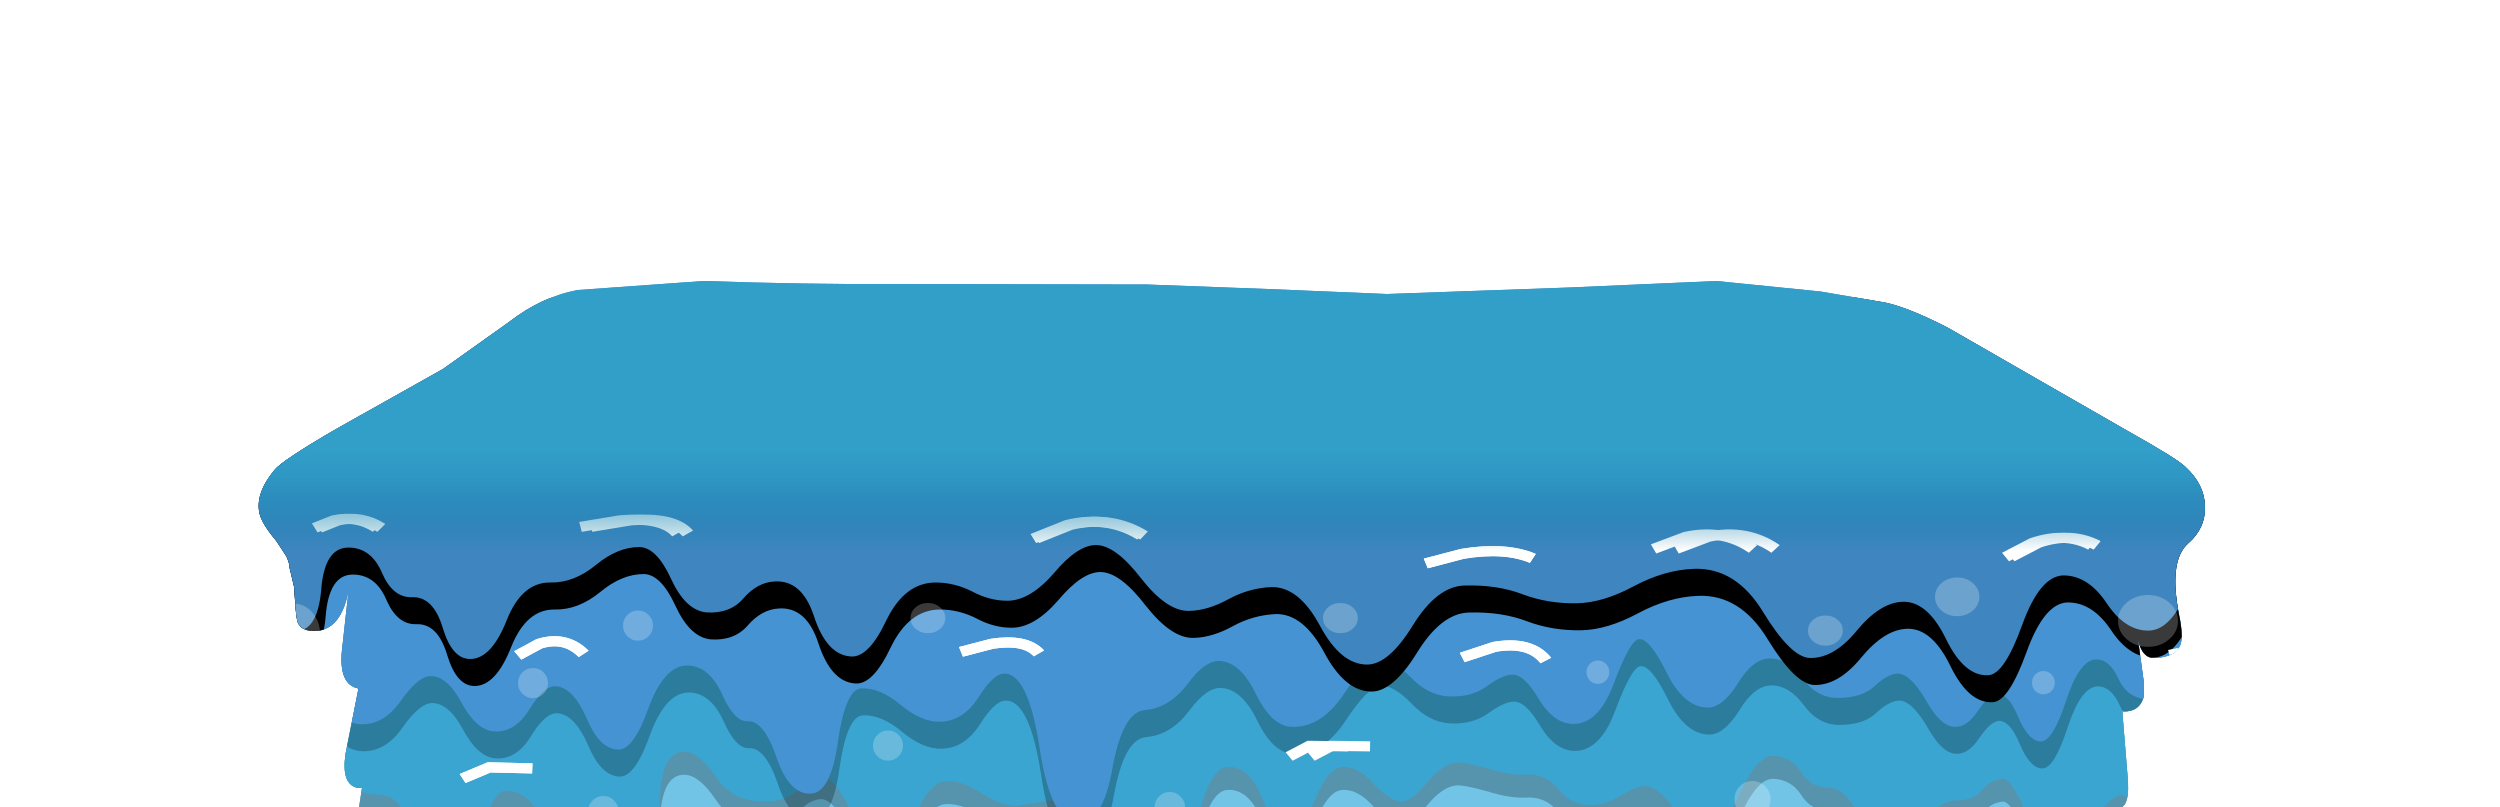 <?xml version="1.0" encoding="UTF-8" standalone="no"?>
<svg xmlns:xlink="http://www.w3.org/1999/xlink" height="80.7px" width="250.0px" xmlns="http://www.w3.org/2000/svg">
  <g transform="matrix(1.0, 0.0, 0.0, 1.0, 0.0, 0.0)">
    <use height="9.25" transform="matrix(1.016, 0.0, 0.0, 1.013, 32.5, 93.0)" width="179.8" xlink:href="#sprite0"/>
    <use height="8.3" transform="matrix(1.0, 0.0, 0.0, 1.0, 29.55, 74.0)" width="191.8" xlink:href="#shape1"/>
    <clipPath id="clipPath0" transform="matrix(1.0, 0.0, 0.0, 1.0, 0.0, 0.0)">
      <use height="74.7" transform="matrix(1.0, 0.0, 0.0, 1.0, 25.85, 28.1)" width="194.65" xlink:href="#shape2"/>
    </clipPath>
    <g clip-path="url(#clipPath0)">
      <use height="30.2" transform="matrix(1.267, 0.0, 0.0, 1.013, 13.163, 71.099)" width="175.35" xlink:href="#sprite1"/>
      <use height="33.25" transform="matrix(1.267, 0.0, 0.0, 1.013, 12.113, 66.7)" width="177.15" xlink:href="#sprite2"/>
      <use height="33.25" transform="matrix(1.267, 0.0, 0.0, 1.013, 11.613, 64.35)" width="177.15" xlink:href="#sprite3"/>
      <use height="29.15" transform="matrix(1.267, 0.0, 0.0, 1.013, 11.613, 59.9)" width="178.3" xlink:href="#sprite4"/>
      <use height="29.15" transform="matrix(1.267, 0.0, 0.0, 1.013, 11.613, 57.6)" width="178.3" xlink:href="#sprite5"/>
      <use height="38.7" transform="matrix(1.267, 0.0, 0.0, 1.013, 11.613, 45.8)" width="179.4" xlink:href="#sprite6"/>
      <use height="38.7" transform="matrix(1.267, 0.0, 0.0, 1.013, 11.463, 43.1)" width="179.4" xlink:href="#sprite7"/>
      <use height="40.0" transform="matrix(1.267, 0.0, 0.0, 1.013, 11.4, 29.7)" width="178.6" xlink:href="#sprite8"/>
      <use height="40.0" transform="matrix(1.267, 0.0, 0.0, 1.013, 0.0, 27.0)" width="194.65" xlink:href="#sprite9"/>
      <use height="2.35" transform="matrix(1.267, 0.0, 0.0, 1.013, 57.414, 51.472)" width="8.65" xlink:href="#sprite10"/>
      <use height="2.65" transform="matrix(1.267, 0.0, 0.0, 1.013, 102.698, 51.675)" width="9.5" xlink:href="#sprite11"/>
      <use height="2.2" transform="matrix(1.267, 0.0, 0.0, 1.013, 141.944, 54.622)" width="9.45" xlink:href="#sprite12"/>
      <use height="2.45" transform="matrix(1.267, 0.0, 0.0, 1.013, 164.724, 52.917)" width="8.85" xlink:href="#sprite13"/>
      <use height="2.9" transform="matrix(1.267, 0.0, 0.0, 1.013, 199.918, 53.271)" width="7.8" xlink:href="#sprite14"/>
      <use height="2.4" transform="matrix(1.267, 0.0, 0.0, 1.013, 51.144, 63.615)" width="6.2" xlink:href="#sprite15"/>
      <use height="2.1" transform="matrix(1.267, 0.0, 0.0, 1.013, 95.464, 63.717)" width="7.15" xlink:href="#sprite16"/>
      <use height="2.5" transform="matrix(1.267, 0.0, 0.0, 1.013, 145.588, 64.026)" width="7.6" xlink:href="#sprite17"/>
      <use height="1.9" transform="matrix(1.267, 0.0, 0.0, 1.013, 216.324, 64.426)" width="6.0" xlink:href="#sprite18"/>
      <use height="2.5" transform="matrix(1.267, 0.0, 0.0, 1.013, 128.281, 73.623)" width="5.65" xlink:href="#sprite19"/>
      <use height="2.55" transform="matrix(1.267, 0.0, 0.0, 1.013, 45.628, 75.774)" width="6.5" xlink:href="#sprite20"/>
      <use height="2.1" transform="matrix(1.267, 0.0, 0.0, 1.013, 21.591, 82.415)" width="8.4" xlink:href="#sprite21"/>
      <use height="2.5" transform="matrix(1.267, 0.0, 0.0, 1.013, 81.081, 89.927)" width="6.3" xlink:href="#sprite22"/>
      <use height="2.7" transform="matrix(1.267, 0.0, 0.0, 1.013, 105.338, 86.974)" width="7.0" xlink:href="#sprite23"/>
      <use height="3.25" transform="matrix(1.267, 0.0, 0.0, 1.013, 145.588, 82.317)" width="8.95" xlink:href="#sprite24"/>
      <use height="3.15" transform="matrix(1.267, 0.0, 0.0, 1.013, 194.981, 86.214)" width="7.2" xlink:href="#sprite25"/>
      <use height="1.9" transform="matrix(1.267, 0.0, 0.0, 1.013, 30.841, 51.371)" width="5.9" xlink:href="#sprite26"/>
      <use height="1.9" transform="matrix(1.267, 0.0, 0.0, 1.013, 7.741, 50.864)" width="5.9" xlink:href="#sprite27"/>
      <use height="2.35" transform="matrix(1.267, 0.0, 0.0, 1.013, 58.464, 51.472)" width="8.65" xlink:href="#sprite10"/>
      <use height="2.65" transform="matrix(1.267, 0.0, 0.0, 1.013, 102.998, 51.675)" width="9.5" xlink:href="#sprite11"/>
      <use height="2.2" transform="matrix(1.267, 0.0, 0.0, 1.013, 141.944, 54.622)" width="9.45" xlink:href="#sprite12"/>
      <use height="2.45" transform="matrix(1.267, 0.0, 0.0, 1.013, 166.974, 52.917)" width="8.85" xlink:href="#sprite13"/>
      <use height="2.9" transform="matrix(1.267, 0.0, 0.0, 1.013, 200.468, 53.271)" width="7.8" xlink:href="#sprite14"/>
      <use height="2.4" transform="matrix(1.267, 0.0, 0.0, 1.013, 51.144, 63.615)" width="6.2" xlink:href="#sprite15"/>
      <use height="2.1" transform="matrix(1.267, 0.0, 0.0, 1.013, 95.464, 63.717)" width="7.15" xlink:href="#sprite16"/>
      <use height="2.5" transform="matrix(1.267, 0.0, 0.0, 1.013, 145.588, 64.026)" width="7.6" xlink:href="#sprite17"/>
      <use height="1.9" transform="matrix(1.267, 0.0, 0.0, 1.013, 216.524, 64.426)" width="6.0" xlink:href="#sprite18"/>
      <use height="2.5" transform="matrix(1.267, 0.0, 0.0, 1.013, 130.481, 73.623)" width="5.65" xlink:href="#sprite19"/>
      <use height="2.55" transform="matrix(1.267, 0.0, 0.0, 1.013, 45.628, 75.774)" width="6.5" xlink:href="#sprite20"/>
      <use height="2.1" transform="matrix(1.267, 0.0, 0.0, 1.013, 21.591, 82.415)" width="8.4" xlink:href="#sprite21"/>
      <use height="2.5" transform="matrix(1.267, 0.0, 0.0, 1.013, 81.131, 89.927)" width="6.3" xlink:href="#sprite22"/>
      <use height="2.7" transform="matrix(1.267, 0.0, 0.0, 1.013, 105.438, 86.974)" width="7.0" xlink:href="#sprite23"/>
      <use height="3.25" transform="matrix(1.267, 0.0, 0.0, 1.013, 145.588, 82.317)" width="8.95" xlink:href="#sprite24"/>
      <use height="3.15" transform="matrix(1.267, 0.0, 0.0, 1.013, 194.981, 86.214)" width="7.2" xlink:href="#sprite25"/>
      <use height="1.9" transform="matrix(1.267, 0.0, 0.0, 1.013, 31.291, 51.371)" width="5.9" xlink:href="#sprite26"/>
      <use height="1.9" transform="matrix(1.267, 0.0, 0.0, 1.013, 7.741, 50.864)" width="5.9" xlink:href="#sprite27"/>
      <use height="40.0" transform="matrix(1.267, 0.0, 0.0, 1.013, 0.0, 27.0)" width="194.65" xlink:href="#sprite28"/>
      <use height="42.5" transform="matrix(0.058, 0.0, 0.0, 0.071, 132.3, 60.3)" width="60.0" xlink:href="#sprite29"/>
      <use height="42.5" transform="matrix(0.058, 0.0, 0.0, 0.071, 91.05, 60.3)" width="60.0" xlink:href="#sprite29"/>
      <use height="42.5" transform="matrix(0.05, 0.0, 0.0, 0.071, 62.3, 61.05)" width="60.0" xlink:href="#sprite29"/>
      <use height="42.5" transform="matrix(0.058, 0.0, 0.0, 0.071, 180.8, 61.55)" width="60.0" xlink:href="#sprite29"/>
      <use height="42.5" transform="matrix(0.09, 0.0, 0.0, 0.141, 26.6, 60.35)" width="60.0" xlink:href="#sprite29"/>
      <use height="42.5" transform="matrix(0.1, 0.0, 0.0, 0.122, 211.8, 59.5)" width="60.0" xlink:href="#sprite29"/>
      <use height="42.5" transform="matrix(0.074, 0.0, 0.0, 0.091, 193.5, 57.75)" width="60.0" xlink:href="#sprite29"/>
      <use height="42.5" transform="matrix(0.05, 0.0, 0.0, 0.071, 87.3, 73.05)" width="60.0" xlink:href="#sprite29"/>
      <use height="42.5" transform="matrix(0.05, 0.0, 0.0, 0.071, 51.8, 66.8)" width="60.0" xlink:href="#sprite29"/>
      <use height="42.5" transform="matrix(0.038, 0.0, 0.0, 0.055, 158.65, 66.05)" width="60.0" xlink:href="#sprite29"/>
      <use height="42.5" transform="matrix(0.038, 0.0, 0.0, 0.055, 203.2, 67.1)" width="60.0" xlink:href="#sprite29"/>
      <use height="42.5" transform="matrix(0.06, 0.0, 0.0, 0.086, 173.45, 78.1)" width="60.0" xlink:href="#sprite29"/>
      <use height="42.5" transform="matrix(0.051, 0.0, 0.0, 0.074, 115.45, 79.2)" width="60.0" xlink:href="#sprite29"/>
      <use height="42.5" transform="matrix(0.051, 0.0, 0.0, 0.074, 58.8, 79.6)" width="60.0" xlink:href="#sprite29"/>
      <use height="42.5" transform="matrix(0.051, 0.0, 0.0, 0.074, 70.95, 89.35)" width="60.0" xlink:href="#sprite29"/>
      <use height="42.5" transform="matrix(0.051, 0.0, 0.0, 0.074, 118.55, 91.35)" width="60.0" xlink:href="#sprite29"/>
      <use height="42.5" transform="matrix(0.051, 0.0, 0.0, 0.074, 151.25, 90.45)" width="60.0" xlink:href="#sprite29"/>
      <use height="42.5" transform="matrix(0.051, 0.0, 0.0, 0.074, 167.15, 94.5)" width="60.0" xlink:href="#sprite29"/>
      <use height="42.5" transform="matrix(0.051, 0.0, 0.0, 0.074, 42.8, 93.6)" width="60.0" xlink:href="#sprite29"/>
    </g>
    <use height="0.0" id="price_tag_pt" transform="matrix(1.0, 0.0, 0.0, 1.0, 123.3, 101.6)" width="0.0" xlink:href="#sprite30"/>
  </g>
  <defs>
    <g id="sprite0" transform="matrix(1.0, 0.0, 0.0, 1.0, 0.0, 0.0)">
      <use height="9.25" transform="matrix(1.0, 0.0, 0.0, 1.0, 0.0, 0.0)" width="179.8" xlink:href="#shape0"/>
    </g>
    <g id="shape0" transform="matrix(1.0, 0.0, 0.0, 1.0, 0.0, 0.0)">
      <path d="M169.1 0.0 L179.8 9.25 0.0 9.25 10.5 0.0 169.1 0.0" fill="#000000" fill-rule="evenodd" stroke="none"/>
    </g>
    <g id="shape1" transform="matrix(1.0, 0.0, 0.0, 1.0, -29.55, -74.0)">
      <path d="M221.35 82.3 L29.55 82.3 29.55 74.0 221.35 74.0 221.35 82.3" fill="#d4d4d4" fill-opacity="0.0" fill-rule="evenodd" stroke="none"/>
    </g>
    <g id="shape2" transform="matrix(1.0, 0.0, 0.0, 1.0, -25.85, -28.1)">
      <path d="M187.9 30.15 Q190.25 30.45 194.75 32.75 L203.8 37.95 212.95 43.2 Q217.6 45.8 218.55 46.7 220.45 48.45 220.5 50.65 220.55 52.85 218.8 54.35 216.85 56.1 217.9 61.45 218.35 63.6 218.05 64.45 217.55 65.75 215.4 65.8 214.2 65.8 213.8 63.95 L214.4 68.35 214.35 69.75 Q213.95 71.15 212.4 71.15 L212.25 71.1 212.25 71.4 212.75 77.55 Q213.05 80.7 211.9 80.8 L211.7 80.8 Q211.75 83.1 212.25 86.75 212.5 89.4 211.45 89.9 L211.35 91.95 Q211.25 94.2 211.3 98.8 211.2 102.25 209.75 102.3 L208.95 102.15 208.9 102.7 126.7 102.75 126.65 102.7 95.75 102.8 94.9 102.7 37.45 102.7 37.6 97.5 Q36.05 97.3 36.3 94.9 L37.1 88.55 36.55 88.6 Q34.8 88.4 35.15 85.6 L36.2 78.8 35.85 78.8 Q34.1 78.55 34.55 75.4 L35.85 68.85 Q33.85 68.45 34.2 65.0 L34.85 59.1 Q34.1 62.95 31.6 63.1 30.2 63.15 29.8 62.3 29.6 61.85 29.5 60.0 L29.4 58.65 28.9 56.55 28.95 56.5 28.75 55.9 28.65 55.65 27.6 54.05 Q26.2 52.4 25.95 51.35 25.5 49.35 27.45 47.0 28.2 46.05 33.7 42.85 L44.3 36.9 50.9 32.2 Q54.2 29.65 57.8 29.0 L70.35 28.1 Q80.7 28.45 88.95 28.4 L114.7 28.45 126.75 28.9 138.7 29.4 156.9 28.75 171.65 28.1 182.05 29.15 187.9 30.15" fill="#ffffff" fill-rule="evenodd" stroke="none"/>
    </g>
    <g id="sprite1" transform="matrix(1.0, 0.0, 0.0, 1.0, -0.05, 0.05)">
      <use height="30.2" transform="matrix(1.0, 0.0, 0.0, 1.0, 0.05, -0.05)" width="175.35" xlink:href="#shape3"/>
    </g>
    <g id="shape3" transform="matrix(1.0, 0.0, 0.0, 1.0, -0.05, 0.05)">
      <path d="M172.3 0.25 Q176.25 0.65 175.15 21.8 175.05 24.05 175.25 27.4 175.2 29.6 173.8 29.65 172.7 29.7 172.25 28.2 171.8 26.65 170.55 26.65 169.75 26.65 168.75 28.25 167.75 29.85 165.8 29.8 164.3 29.8 162.9 28.45 161.5 27.15 160.4 27.2 159.25 27.25 156.7 28.6 154.25 29.9 153.1 29.9 L151.25 29.55 150.1 29.15 Q149.55 29.15 148.8 29.5 L147.05 29.8 145.3 29.45 143.6 29.15 Q143.0 29.15 142.1 29.6 L140.05 30.0 Q138.3 30.0 137.5 27.8 136.7 25.65 135.85 25.75 135.1 25.85 134.35 27.9 133.65 29.85 131.85 29.9 129.8 29.95 128.5 26.95 127.2 23.9 126.45 23.85 125.65 23.75 124.65 26.6 123.65 29.45 121.55 29.5 119.75 29.55 118.45 28.7 117.2 27.9 116.35 28.0 L114.35 29.1 Q113.05 30.0 110.75 29.9 108.5 29.8 107.55 27.75 106.6 25.75 105.85 25.75 105.0 25.75 103.75 27.85 102.5 29.95 101.25 29.95 L98.75 29.55 96.85 29.25 94.0 29.75 90.75 30.1 Q88.9 30.05 87.25 29.2 85.75 28.45 84.4 28.5 83.7 28.55 82.55 29.25 81.4 29.95 80.1 30.0 L76.35 29.4 Q74.55 28.75 73.95 28.8 73.45 28.85 71.5 29.55 L68.2 29.95 66.4 29.6 64.5 29.5 62.55 29.9 59.8 30.15 Q57.8 30.15 56.25 28.75 54.7 27.45 53.35 27.5 51.7 27.6 50.7 28.8 49.65 30.0 48.3 29.95 47.2 29.95 45.95 29.05 44.75 28.2 43.65 28.25 42.7 28.3 41.6 29.2 40.55 30.05 38.85 30.0 37.9 30.0 36.65 29.2 35.4 28.45 34.25 28.4 33.3 28.4 32.2 29.15 31.1 29.9 29.55 29.9 28.1 29.9 26.7 28.8 25.35 27.75 24.1 27.85 23.25 27.95 21.75 29.05 20.4 30.1 18.6 30.05 17.15 30.0 15.55 28.7 14.0 27.35 13.1 27.35 12.05 27.3 10.9 28.55 9.75 29.8 8.35 29.7 6.8 29.6 6.2 27.5 5.55 25.45 4.35 25.4 3.7 25.4 3.15 26.45 2.65 27.5 1.6 27.45 -0.3 27.35 0.15 24.25 L0.9 16.05 Q0.7 9.25 0.85 7.6 1.2 3.7 3.3 2.15 5.0 0.9 86.3 0.25 166.05 -0.35 172.3 0.25" fill="#78cef2" fill-rule="evenodd" stroke="none"/>
    </g>
    <g id="sprite2" transform="matrix(1.0, 0.0, 0.0, 1.0, -0.05, 0.0)">
      <use height="33.25" transform="matrix(1.0, 0.0, 0.0, 1.0, 0.05, 0.0)" width="177.15" xlink:href="#shape4"/>
    </g>
    <g id="shape4" transform="matrix(1.0, 0.0, 0.0, 1.0, -0.05, 0.0)">
      <path d="M174.0 22.7 Q173.5 19.7 171.7 19.95 170.9 20.05 170.2 23.1 169.5 26.1 167.7 26.2 166.55 26.2 164.85 24.65 163.2 23.1 161.25 23.25 158.85 23.4 157.6 25.05 156.3 26.75 155.35 26.85 154.15 26.95 152.7 25.45 151.25 23.9 149.45 23.95 147.7 24.0 145.5 26.85 143.3 29.8 141.7 29.85 139.95 29.95 138.95 24.55 137.95 19.2 136.95 19.35 135.95 19.5 134.9 22.15 133.9 24.7 132.35 24.7 130.85 24.7 129.8 21.9 128.7 19.1 127.6 19.1 126.65 19.1 125.9 21.9 125.1 24.75 122.7 24.95 121.45 25.05 120.3 28.85 119.15 32.65 117.85 32.6 115.25 32.55 113.9 26.65 112.6 20.85 110.35 21.0 108.5 21.15 107.25 24.1 105.95 27.1 104.3 27.15 102.65 27.25 101.1 25.45 99.55 23.6 97.75 23.7 96.0 23.8 94.7 20.55 93.45 17.35 91.65 17.5 89.8 17.65 88.6 25.5 87.4 33.2 85.0 33.2 83.4 33.2 81.5 29.1 79.65 25.05 77.75 25.2 76.1 25.3 74.75 27.7 73.45 29.95 72.15 29.9 71.3 29.9 69.95 28.25 68.6 26.6 67.4 26.6 66.45 26.6 65.15 29.25 63.8 31.9 62.05 31.9 60.4 31.9 59.3 30.4 58.15 28.8 57.15 28.75 55.75 28.65 54.75 30.95 53.7 33.3 52.65 33.25 50.35 33.2 49.55 26.6 48.8 20.0 46.9 20.05 46.0 20.05 45.4 23.3 44.85 26.55 42.4 26.5 41.25 26.5 40.25 28.2 39.2 29.95 37.8 30.1 36.65 30.2 35.1 27.2 33.45 24.15 32.05 24.25 30.85 24.3 29.65 26.45 28.45 28.5 26.9 28.5 25.2 28.5 24.3 24.85 23.45 21.25 22.3 21.35 21.05 21.45 20.1 24.55 19.25 27.55 17.75 27.4 16.45 27.3 15.25 24.05 14.1 20.95 12.4 21.0 11.2 21.05 10.3 22.8 9.45 24.55 8.05 24.45 6.05 24.3 5.5 22.25 4.95 20.2 4.3 20.15 3.6 20.15 3.05 22.15 2.55 24.15 1.5 24.0 -0.45 23.8 0.25 19.8 1.4 13.3 1.2 10.75 0.9 7.4 3.1 4.05 5.3 0.75 8.15 0.0 171.7 1.15 174.75 2.15 176.85 2.9 177.1 5.35 L176.75 14.05 Q176.6 15.95 177.15 21.75 177.5 25.1 176.0 25.4 174.55 25.7 174.0 22.7" fill="#000000" fill-opacity="0.247" fill-rule="evenodd" stroke="none"/>
    </g>
    <g id="sprite3" transform="matrix(1.0, 0.0, 0.0, 1.0, -0.05, 0.0)">
      <use height="33.25" transform="matrix(1.0, 0.0, 0.0, 1.0, 0.05, 0.0)" width="177.15" xlink:href="#shape5"/>
    </g>
    <g id="shape5" transform="matrix(1.0, 0.0, 0.0, 1.0, -0.05, 0.0)">
      <path d="M174.0 22.7 Q173.5 19.7 171.7 19.95 170.9 20.05 170.2 23.1 169.5 26.1 167.7 26.2 166.55 26.2 164.85 24.65 163.2 23.1 161.25 23.25 158.85 23.4 157.6 25.05 156.3 26.75 155.35 26.85 154.15 26.95 152.7 25.45 151.25 23.9 149.45 23.95 147.7 24.0 145.5 26.85 143.3 29.8 141.7 29.85 139.95 29.95 138.95 24.55 137.95 19.2 136.95 19.35 135.95 19.5 134.9 22.15 133.9 24.7 132.35 24.7 130.85 24.7 129.8 21.9 128.7 19.1 127.6 19.1 126.65 19.1 125.9 21.9 125.1 24.75 122.7 24.95 121.45 25.05 120.3 28.85 119.15 32.65 117.85 32.6 115.25 32.55 113.9 26.65 112.6 20.85 110.35 21.0 108.5 21.15 107.25 24.1 105.95 27.1 104.3 27.15 102.65 27.25 101.1 25.45 99.55 23.6 97.75 23.7 96.0 23.8 94.7 20.55 93.45 17.35 91.65 17.5 89.8 17.65 88.6 25.5 87.4 33.2 85.0 33.2 83.4 33.2 81.5 29.1 79.65 25.05 77.75 25.2 76.1 25.3 74.75 27.7 73.45 29.95 72.15 29.9 71.3 29.9 69.95 28.25 68.6 26.6 67.4 26.6 66.45 26.6 65.15 29.25 63.8 31.9 62.05 31.9 60.4 31.9 59.3 30.4 58.15 28.8 57.15 28.75 55.75 28.65 54.75 30.95 53.7 33.3 52.65 33.25 50.35 33.2 49.55 26.6 48.8 20.0 46.9 20.05 46.0 20.05 45.4 23.3 44.85 26.55 42.4 26.5 41.25 26.5 40.25 28.2 39.2 29.95 37.8 30.1 36.65 30.2 35.1 27.2 33.45 24.15 32.05 24.25 30.85 24.3 29.65 26.45 28.45 28.5 26.9 28.5 25.2 28.5 24.3 24.85 23.45 21.25 22.3 21.35 21.05 21.45 20.1 24.55 19.25 27.55 17.75 27.4 16.45 27.3 15.25 24.05 14.1 20.95 12.4 21.0 11.2 21.05 10.3 22.8 9.45 24.55 8.05 24.45 6.05 24.3 5.5 22.25 4.95 20.2 4.3 20.15 3.6 20.15 3.05 22.15 2.55 24.15 1.5 24.0 -0.45 23.8 0.25 19.8 1.4 13.3 1.2 10.75 0.9 7.4 3.1 4.05 5.3 0.75 8.15 0.0 171.7 1.15 174.75 2.15 176.85 2.9 177.1 5.35 L176.75 14.05 Q176.6 15.95 177.15 21.75 177.5 25.1 176.0 25.4 174.55 25.7 174.0 22.7" fill="#72c4e6" fill-rule="evenodd" stroke="none"/>
    </g>
    <g id="sprite4" transform="matrix(1.0, 0.0, 0.0, 1.0, -0.05, 0.0)">
      <use height="29.15" transform="matrix(1.0, 0.0, 0.0, 1.0, 0.05, 0.0)" width="178.3" xlink:href="#shape6"/>
    </g>
    <g id="shape6" transform="matrix(1.0, 0.0, 0.0, 1.0, -0.05, 0.0)">
      <path d="M177.05 4.1 Q177.6 5.35 177.75 8.6 L177.8 14.1 178.3 20.35 Q178.6 23.5 177.45 23.6 176.6 23.7 176.15 22.1 175.65 20.55 174.85 20.6 174.25 20.6 173.15 22.15 172.1 23.55 170.85 23.35 169.65 23.15 168.7 20.1 167.85 17.15 166.35 17.25 165.3 17.3 164.25 21.25 163.2 25.1 161.7 25.1 160.75 25.1 159.95 23.3 159.15 21.6 158.2 21.65 157.6 21.7 156.15 23.95 154.75 26.1 153.45 26.15 151.85 26.25 150.7 23.1 149.6 19.95 148.95 20.0 148.05 20.1 147.3 21.15 146.65 22.15 145.35 22.15 143.8 22.15 142.75 24.5 141.7 26.95 140.45 27.1 139.2 27.3 137.9 24.15 136.6 20.95 135.3 20.9 133.8 20.9 133.05 19.35 132.25 17.8 130.8 17.75 129.55 17.75 128.2 21.5 126.8 25.3 125.3 25.35 124.4 25.4 123.05 23.0 121.7 20.65 120.6 20.75 119.95 20.8 118.7 21.75 117.55 22.65 116.3 22.6 114.85 22.55 113.85 21.0 112.9 19.5 111.35 19.6 110.1 19.7 108.3 19.0 106.45 18.35 105.85 18.4 104.75 18.5 103.5 20.4 102.3 22.25 101.5 22.25 100.6 22.25 99.3 20.5 98.05 18.75 96.85 18.85 95.7 18.9 94.65 22.15 93.6 25.4 92.35 25.4 91.6 25.4 90.55 22.05 89.5 18.7 87.75 18.85 86.35 18.95 85.4 24.05 84.45 29.1 82.5 29.15 80.8 29.25 79.25 25.55 77.65 21.8 76.1 21.75 L73.25 22.25 71.1 22.7 Q69.9 22.65 68.3 21.4 66.8 20.15 65.5 20.25 64.3 20.35 63.1 23.6 61.95 26.8 60.75 26.75 59.4 26.75 58.05 23.2 56.7 19.7 55.65 19.75 54.7 19.85 53.9 21.05 53.1 22.2 51.25 22.25 48.7 22.3 47.4 19.85 46.05 17.35 44.9 17.35 42.9 17.3 42.95 23.1 42.95 28.95 40.9 28.85 39.3 28.8 38.2 26.4 37.1 24.1 35.6 24.2 34.05 24.3 33.05 22.7 32.05 21.15 30.75 21.2 29.9 21.2 29.05 24.7 28.2 28.15 26.85 28.25 24.8 28.4 23.55 25.0 22.3 21.55 20.9 21.6 19.05 21.65 18.15 19.9 17.25 18.25 15.85 18.35 14.4 18.5 13.5 20.85 12.65 23.2 11.15 23.25 9.45 23.35 7.9 20.6 6.35 17.85 5.1 17.85 3.75 17.85 3.2 19.85 2.65 21.75 1.4 21.6 -0.45 21.35 0.2 17.5 1.4 12.5 1.6 10.1 1.9 6.2 1.6 1.4 4.9 -0.1 67.35 0.0 127.7 0.1 133.6 0.85 136.45 1.2 156.85 1.45 176.1 2.05 177.05 4.1" fill="#000000" fill-opacity="0.247" fill-rule="evenodd" stroke="none"/>
    </g>
    <g id="sprite5" transform="matrix(1.0, 0.0, 0.0, 1.0, -0.05, 0.0)">
      <use height="29.15" transform="matrix(1.0, 0.0, 0.0, 1.0, 0.05, 0.0)" width="178.3" xlink:href="#shape7"/>
    </g>
    <g id="shape7" transform="matrix(1.0, 0.0, 0.0, 1.0, -0.05, 0.0)">
      <path d="M177.05 4.1 Q177.6 5.35 177.75 8.6 L177.8 14.1 178.3 20.35 Q178.6 23.5 177.45 23.6 176.6 23.7 176.15 22.1 175.65 20.55 174.85 20.6 174.25 20.6 173.15 22.15 172.1 23.55 170.85 23.35 169.65 23.15 168.7 20.1 167.85 17.15 166.35 17.25 165.3 17.3 164.25 21.25 163.2 25.1 161.7 25.1 160.75 25.1 159.95 23.3 159.15 21.6 158.2 21.65 157.6 21.7 156.15 23.95 154.75 26.1 153.45 26.15 151.85 26.25 150.7 23.1 149.6 19.95 148.95 20.0 148.05 20.1 147.3 21.15 146.65 22.15 145.35 22.15 143.8 22.15 142.75 24.5 141.7 26.95 140.45 27.1 139.2 27.3 137.9 24.15 136.6 20.95 135.3 20.9 133.8 20.9 133.05 19.35 132.25 17.8 130.8 17.75 129.55 17.75 128.2 21.5 126.8 25.3 125.3 25.35 124.4 25.4 123.05 23.0 121.7 20.65 120.6 20.75 119.95 20.8 118.7 21.75 117.55 22.65 116.3 22.6 114.85 22.55 113.85 21.0 112.9 19.5 111.35 19.6 110.1 19.7 108.3 19.0 106.45 18.35 105.85 18.4 104.75 18.5 103.5 20.4 102.3 22.25 101.5 22.25 100.6 22.25 99.3 20.5 98.05 18.75 96.85 18.85 95.7 18.9 94.65 22.15 93.6 25.4 92.35 25.4 91.6 25.4 90.55 22.05 89.5 18.7 87.75 18.85 86.35 18.95 85.4 24.05 84.45 29.1 82.5 29.15 80.8 29.25 79.25 25.55 77.65 21.8 76.1 21.75 L73.25 22.25 71.1 22.7 Q69.9 22.65 68.3 21.4 66.8 20.15 65.5 20.25 64.3 20.35 63.1 23.6 61.95 26.8 60.75 26.75 59.4 26.75 58.05 23.2 56.7 19.7 55.65 19.75 54.7 19.85 53.9 21.05 53.1 22.2 51.25 22.25 48.7 22.3 47.4 19.85 46.05 17.35 44.9 17.35 42.9 17.3 42.95 23.1 42.95 28.95 40.9 28.85 39.3 28.8 38.2 26.4 37.1 24.1 35.6 24.2 34.05 24.3 33.05 22.7 32.05 21.15 30.75 21.2 29.9 21.2 29.05 24.7 28.2 28.15 26.85 28.25 24.8 28.4 23.55 25.0 22.3 21.55 20.9 21.6 19.05 21.65 18.15 19.9 17.25 18.25 15.85 18.35 14.4 18.5 13.5 20.85 12.65 23.2 11.15 23.25 9.45 23.35 7.9 20.6 6.35 17.85 5.1 17.85 3.75 17.85 3.2 19.85 2.65 21.75 1.4 21.6 -0.45 21.35 0.2 17.5 1.4 12.5 1.6 10.1 1.9 6.2 1.6 1.4 4.9 -0.1 67.35 0.0 127.7 0.1 133.6 0.85 136.45 1.2 156.85 1.45 176.1 2.05 177.05 4.1" fill="#3ba5d1" fill-rule="evenodd" stroke="none"/>
    </g>
    <g id="sprite6" transform="matrix(1.0, 0.0, 0.0, 1.0, -0.05, 0.0)">
      <use height="38.7" transform="matrix(1.0, 0.0, 0.0, 1.0, 0.05, 0.0)" width="179.4" xlink:href="#shape8"/>
    </g>
    <g id="shape8" transform="matrix(1.0, 0.0, 0.0, 1.0, -0.05, 0.0)">
      <path d="M173.55 2.3 Q177.15 2.1 178.0 6.8 L178.4 16.15 179.35 24.1 Q179.8 27.9 178.3 27.9 177.1 27.9 176.55 25.35 176.05 22.8 174.2 22.8 172.85 22.8 172.1 26.1 171.3 29.45 170.3 29.5 168.85 29.55 167.85 27.0 166.85 24.4 165.15 24.4 163.9 24.4 162.9 25.45 161.85 26.5 160.7 26.5 158.95 26.5 158.2 24.45 157.5 22.5 156.4 22.55 155.1 22.65 154.05 26.7 153.0 30.7 152.05 30.65 151.1 30.6 150.3 28.25 149.55 25.95 148.65 25.95 148.0 26.0 147.1 27.65 146.25 29.25 145.3 29.2 144.15 29.2 142.95 26.45 141.7 23.85 140.7 23.95 139.9 24.05 138.9 25.25 137.9 26.35 136.05 26.35 134.4 26.35 133.25 24.4 132.1 22.45 130.7 22.45 129.35 22.45 128.15 24.95 126.9 27.4 125.7 27.3 123.85 27.2 122.5 23.75 121.2 20.45 120.35 20.55 119.65 20.65 118.35 25.0 117.1 29.15 114.95 28.9 113.5 28.7 112.4 26.35 111.3 24.05 110.4 24.05 109.6 24.05 108.35 25.2 107.15 26.3 105.35 26.2 103.7 26.1 102.3 24.25 100.9 22.45 99.85 22.45 98.9 22.5 97.05 26.0 95.25 29.35 92.9 29.2 91.35 29.1 90.1 25.9 88.9 22.8 87.25 22.7 86.1 22.65 84.75 24.95 83.3 27.35 81.35 27.55 79.6 27.75 78.8 33.3 78.05 38.7 76.1 38.7 73.95 38.7 73.05 31.25 72.15 23.9 70.25 23.95 69.4 23.95 68.2 26.35 67.0 28.65 65.2 28.7 63.75 28.75 62.1 27.05 60.5 25.35 59.0 25.4 57.75 25.45 57.15 30.55 56.6 35.7 55.0 35.8 53.3 35.9 52.3 32.25 51.3 28.55 50.0 28.65 48.95 28.7 48.0 26.0 47.0 23.25 45.35 23.15 43.45 23.05 42.2 27.3 41.0 31.55 39.75 31.45 38.3 31.35 37.3 28.35 36.25 25.35 34.9 25.2 33.95 25.1 32.8 27.45 31.65 29.8 30.0 29.65 28.6 29.55 27.4 26.75 26.25 24.1 24.9 24.2 23.95 24.3 22.6 26.7 21.3 29.0 19.5 28.95 17.25 28.85 16.5 24.4 15.75 20.0 14.0 20.05 12.9 20.1 12.05 23.55 11.2 27.0 9.75 27.05 8.45 27.1 7.5 24.2 6.6 21.25 5.7 21.3 4.5 21.35 3.7 23.6 2.95 25.75 2.0 25.65 -0.25 25.35 0.1 21.9 L1.1 11.8 Q0.8 6.45 1.0 4.7 1.35 2.1 4.45 0.4 6.1 -0.55 87.5 0.9 L173.55 2.3" fill="#000000" fill-opacity="0.247" fill-rule="evenodd" stroke="none"/>
    </g>
    <g id="sprite7" transform="matrix(1.0, 0.0, 0.0, 1.0, -0.05, 0.0)">
      <use height="38.7" transform="matrix(1.0, 0.0, 0.0, 1.0, 0.05, 0.0)" width="179.4" xlink:href="#shape9"/>
    </g>
    <g id="shape9" transform="matrix(1.0, 0.0, 0.0, 1.0, -0.05, 0.0)">
      <path d="M173.55 2.3 Q177.15 2.1 178.0 6.8 L178.4 16.15 179.35 24.1 Q179.8 27.9 178.3 27.9 177.1 27.9 176.55 25.35 176.05 22.8 174.2 22.8 172.85 22.8 172.1 26.1 171.3 29.45 170.3 29.5 168.85 29.55 167.85 27.0 166.85 24.4 165.15 24.4 163.9 24.4 162.9 25.45 161.85 26.5 160.7 26.5 158.95 26.5 158.2 24.45 157.5 22.5 156.4 22.55 155.1 22.65 154.05 26.7 153.0 30.7 152.05 30.65 151.1 30.6 150.3 28.25 149.55 25.95 148.65 25.95 148.0 26.0 147.1 27.65 146.25 29.25 145.3 29.2 144.15 29.2 142.95 26.45 141.7 23.85 140.7 23.95 139.9 24.05 138.9 25.25 137.9 26.35 136.05 26.35 134.4 26.35 133.25 24.4 132.1 22.45 130.7 22.45 129.35 22.45 128.15 24.95 126.9 27.4 125.7 27.3 123.85 27.2 122.5 23.75 121.2 20.45 120.35 20.55 119.65 20.65 118.35 25.0 117.1 29.15 114.95 28.9 113.5 28.7 112.4 26.35 111.3 24.05 110.4 24.05 109.6 24.05 108.35 25.2 107.15 26.3 105.35 26.2 103.7 26.1 102.3 24.25 100.9 22.45 99.85 22.45 98.9 22.5 97.05 26.0 95.25 29.35 92.9 29.2 91.35 29.1 90.1 25.9 88.9 22.8 87.25 22.7 86.1 22.65 84.75 24.95 83.3 27.35 81.35 27.55 79.6 27.75 78.8 33.3 78.05 38.7 76.1 38.7 73.95 38.7 73.05 31.25 72.15 23.9 70.25 23.95 69.4 23.95 68.2 26.35 67.0 28.65 65.2 28.7 63.75 28.75 62.1 27.05 60.5 25.35 59.0 25.4 57.75 25.45 57.15 30.55 56.6 35.7 55.0 35.8 53.3 35.9 52.3 32.25 51.3 28.55 50.0 28.65 48.95 28.7 48.0 26.0 47.0 23.25 45.35 23.15 43.45 23.05 42.2 27.3 41.0 31.55 39.75 31.45 38.3 31.35 37.3 28.35 36.25 25.35 34.9 25.2 33.95 25.1 32.8 27.45 31.65 29.8 30.0 29.65 28.6 29.55 27.4 26.75 26.25 24.1 24.9 24.2 23.95 24.3 22.6 26.7 21.3 29.0 19.5 28.95 17.25 28.85 16.5 24.4 15.75 20.0 14.0 20.05 12.9 20.1 12.05 23.55 11.2 27.0 9.75 27.05 8.45 27.1 7.5 24.2 6.6 21.25 5.7 21.3 4.5 21.35 3.7 23.6 2.95 25.75 2.0 25.65 -0.25 25.35 0.1 21.9 L1.1 11.8 Q0.8 6.45 1.0 4.7 1.35 2.1 4.45 0.4 6.1 -0.55 87.5 0.9 L173.55 2.3" fill="#4693d4" fill-rule="evenodd" stroke="none"/>
    </g>
    <g id="sprite8" transform="matrix(1.0, 0.0, 0.0, 1.0, 0.0, 0.0)">
      <use height="40.0" transform="matrix(1.0, 0.0, 0.0, 1.0, 0.0, 0.0)" width="178.6" xlink:href="#shape10"/>
    </g>
    <g id="shape10" transform="matrix(1.0, 0.0, 0.0, 1.0, 0.0, 0.0)">
      <path d="M178.1 15.1 L178.0 18.9 Q178.05 21.9 178.6 25.7 178.35 25.1 177.95 24.85 L177.95 25.05 178.15 25.05 177.95 27.45 177.95 27.9 Q177.45 27.5 176.4 27.55 175.4 27.7 174.8 31.35 174.2 34.85 172.5 34.8 171.3 34.8 170.2 31.15 169.1 27.6 167.15 27.75 165.3 27.9 163.95 31.75 162.65 35.6 160.9 35.6 159.05 35.6 157.6 32.85 156.15 30.15 154.2 30.15 152.35 30.2 150.95 35.05 149.55 39.9 148.3 40.0 146.4 40.15 144.95 36.45 143.5 32.7 141.55 32.75 139.75 32.8 137.9 35.6 136.1 38.35 134.2 38.3 132.7 38.25 130.5 33.75 128.35 29.35 125.05 29.5 122.7 29.6 120.25 31.25 117.85 32.85 115.8 32.9 113.5 32.95 111.5 32.0 109.5 31.05 106.9 31.15 104.75 31.25 102.85 35.1 100.95 38.95 99.25 38.95 97.15 38.95 95.5 35.05 93.85 31.25 91.7 31.3 89.9 31.4 88.3 32.5 86.7 33.6 85.25 33.65 83.5 33.75 81.45 30.5 79.4 27.15 77.85 27.15 76.4 27.15 74.55 29.9 72.65 32.65 70.85 32.65 69.45 32.65 68.1 31.75 66.7 30.85 65.2 30.85 62.75 30.85 61.3 34.6 59.9 38.3 58.5 38.15 56.6 38.0 55.6 34.2 54.65 30.55 52.45 30.75 51.1 30.85 50.0 32.45 48.95 33.95 47.1 33.8 45.45 33.6 44.3 30.45 43.15 27.35 41.8 27.35 40.1 27.35 38.4 29.1 36.65 30.9 34.8 30.85 32.55 30.8 31.35 34.55 30.15 38.35 28.5 38.4 27.05 38.45 26.3 35.35 25.55 32.2 23.85 32.3 22.35 32.35 21.5 29.9 20.65 27.4 18.85 27.4 16.95 27.4 16.7 31.6 16.4 35.75 14.6 35.65 12.7 35.6 12.3 31.25 11.9 27.05 10.0 27.15 8.5 27.25 7.9 30.45 7.35 33.55 5.5 33.55 3.7 33.55 3.2 29.85 2.7 26.15 0.65 26.05 L0.7 23.05 0.5 23.05 0.0 23.15 Q0.65 17.85 0.7 14.05 L9.8 8.9 Q11.2 8.1 16.4 4.15 19.7 1.55 23.3 0.9 L35.85 0.0 54.45 0.3 80.2 0.35 92.25 0.8 104.2 1.3 122.4 0.65 137.15 0.0 147.55 1.05 153.4 2.05 Q155.75 2.35 160.25 4.7 163.1 6.2 169.3 9.95 L178.1 15.1" fill="#000000" fill-rule="evenodd" stroke="none"/>
    </g>
    <g id="sprite9" transform="matrix(1.0, 0.0, 0.0, 1.0, 0.0, 0.0)">
      <use height="40.0" transform="matrix(1.0, 0.0, 0.0, 1.0, 0.0, 0.0)" width="194.65" xlink:href="#shape11"/>
    </g>
    <g id="shape11" transform="matrix(1.0, 0.0, 0.0, 1.0, 0.0, 0.0)">
      <path d="M187.1 15.25 Q191.75 17.9 192.7 18.8 194.6 20.55 194.65 22.8 194.7 25.0 192.95 26.55 190.75 28.55 191.1 33.75 191.35 38.15 189.55 38.1 187.65 38.1 187.7 32.55 187.75 27.2 185.05 27.55 184.05 27.7 183.45 31.35 182.85 34.85 181.15 34.8 179.95 34.8 178.85 31.15 177.75 27.6 175.8 27.75 173.95 27.9 172.6 31.75 171.3 35.6 169.55 35.6 167.7 35.6 166.25 32.85 164.8 30.15 162.85 30.15 161.0 30.2 159.6 35.05 158.2 39.9 156.95 40.0 155.05 40.15 153.6 36.45 152.15 32.7 150.2 32.75 148.4 32.8 146.55 35.6 144.75 38.35 142.85 38.3 141.35 38.25 139.15 33.75 137.0 29.35 133.7 29.5 131.35 29.6 128.9 31.25 126.5 32.85 124.45 32.9 122.15 32.95 120.15 32.0 118.15 31.05 115.55 31.15 113.4 31.25 111.5 35.1 109.6 38.95 107.9 38.95 105.8 38.95 104.15 35.05 102.5 31.25 100.35 31.3 98.55 31.4 96.95 32.5 95.35 33.6 93.9 33.65 92.15 33.75 90.1 30.5 88.05 27.15 86.5 27.15 85.05 27.15 83.2 29.9 81.3 32.65 79.5 32.65 78.1 32.65 76.75 31.75 75.35 30.85 73.85 30.85 71.4 30.85 69.95 34.6 68.55 38.3 67.15 38.15 65.25 38.0 64.25 34.2 63.3 30.55 61.1 30.75 59.75 30.85 58.65 32.45 57.6 33.95 55.75 33.8 54.1 33.6 52.95 30.45 51.8 27.35 50.45 27.35 48.75 27.35 47.05 29.1 45.3 30.9 43.45 30.85 41.2 30.8 40.0 34.55 38.8 38.35 37.15 38.4 35.7 38.45 34.95 35.35 34.2 32.2 32.5 32.3 31.0 32.35 30.15 29.9 29.3 27.4 27.5 27.4 25.6 27.4 25.35 31.6 25.05 35.75 23.25 35.65 21.35 35.6 20.95 31.25 20.55 27.05 18.65 27.15 17.15 27.25 16.55 30.45 16.0 33.55 14.15 33.55 12.35 33.55 11.85 29.75 11.35 26.0 9.15 26.05 7.3 26.1 7.6 30.8 7.85 35.5 5.75 35.35 3.8 35.2 3.65 32.25 3.5 28.25 1.75 26.25 0.35 24.55 0.1 23.5 -0.35 21.5 1.6 19.1 2.35 18.15 7.85 14.9 L18.45 8.9 25.05 4.15 Q28.35 1.55 31.95 0.9 L44.5 0.0 63.1 0.3 88.85 0.35 100.9 0.8 112.85 1.3 131.05 0.65 145.8 0.0 156.2 1.05 162.05 2.05 Q164.4 2.35 168.9 4.7 L177.95 9.95 187.1 15.25" fill="#3f86c0" fill-rule="evenodd" stroke="none"/>
    </g>
    <g id="sprite10" transform="matrix(1.0, 0.0, 0.0, 1.0, -35.8, -36.65)">
      <use height="2.35" transform="matrix(1.0, 0.0, 0.0, 1.0, 35.8, 36.65)" width="8.65" xlink:href="#shape12"/>
    </g>
    <g id="shape12" transform="matrix(1.0, 0.0, 0.0, 1.0, -35.8, -36.65)">
      <path d="M36.3 37.85 L39.45 37.2 Q42.8 36.85 43.95 38.5" fill="none" stroke="#ffffff" stroke-linecap="butt" stroke-linejoin="miter" stroke-miterlimit="10.0" stroke-width="1.0"/>
    </g>
    <g id="sprite11" transform="matrix(1.0, 0.0, 0.0, 1.0, -36.3, -36.85)">
      <use height="2.65" transform="matrix(1.0, 0.0, 0.0, 1.0, 36.3, 36.85)" width="9.5" xlink:href="#shape13"/>
    </g>
    <g id="shape13" transform="matrix(1.0, 0.0, 0.0, 1.0, -36.3, -36.85)">
      <path d="M36.8 39.0 L39.5 37.65 Q42.7 36.7 45.3 38.7" fill="none" stroke="#ffffff" stroke-linecap="butt" stroke-linejoin="miter" stroke-miterlimit="10.0" stroke-width="1.0"/>
    </g>
    <g id="sprite12" transform="matrix(1.0, 0.0, 0.0, 1.0, -36.1, -36.65)">
      <use height="2.2" transform="matrix(1.0, 0.0, 0.0, 1.0, 36.1, 36.65)" width="9.45" xlink:href="#shape14"/>
    </g>
    <g id="shape14" transform="matrix(1.0, 0.0, 0.0, 1.0, -36.1, -36.65)">
      <path d="M36.6 38.35 L39.5 37.4 Q42.85 36.7 45.05 37.85" fill="none" stroke="#ffffff" stroke-linecap="butt" stroke-linejoin="miter" stroke-miterlimit="10.0" stroke-width="1.0"/>
    </g>
    <g id="sprite13" transform="matrix(1.0, 0.0, 0.0, 1.0, -36.4, -36.25)">
      <use height="2.45" transform="matrix(1.0, 0.0, 0.0, 1.0, 36.4, 36.25)" width="8.85" xlink:href="#shape15"/>
    </g>
    <g id="shape15" transform="matrix(1.0, 0.0, 0.0, 1.0, -36.4, -36.25)">
      <path d="M36.9 38.2 L39.45 37.0 Q42.45 36.2 44.75 38.2" fill="none" stroke="#ffffff" stroke-linecap="butt" stroke-linejoin="miter" stroke-miterlimit="10.0" stroke-width="1.0"/>
    </g>
    <g id="sprite14" transform="matrix(1.0, 0.0, 0.0, 1.0, -36.75, -36.6)">
      <use height="2.9" transform="matrix(1.0, 0.0, 0.0, 1.0, 36.75, 36.6)" width="7.8" xlink:href="#shape16"/>
    </g>
    <g id="shape16" transform="matrix(1.0, 0.0, 0.0, 1.0, -36.75, -36.6)">
      <path d="M37.25 39.0 L39.4 37.6 Q42.0 36.5 44.05 37.85" fill="none" stroke="#ffffff" stroke-linecap="butt" stroke-linejoin="miter" stroke-miterlimit="10.0" stroke-width="1.0"/>
    </g>
    <g id="sprite15" transform="matrix(1.0, 0.0, 0.0, 1.0, -36.1, -36.1)">
      <use height="2.4" transform="matrix(1.0, 0.0, 0.0, 1.0, 36.1, 36.1)" width="6.2" xlink:href="#shape17"/>
    </g>
    <g id="shape17" transform="matrix(1.0, 0.0, 0.0, 1.0, -36.1, -36.1)">
      <path d="M36.6 38.0 L38.3 36.85 Q40.35 36.05 41.8 37.85" fill="none" stroke="#ffffff" stroke-linecap="butt" stroke-linejoin="miter" stroke-miterlimit="10.0" stroke-width="1.0"/>
    </g>
    <g id="sprite16" transform="matrix(1.0, 0.0, 0.0, 1.0, -35.8, -36.25)">
      <use height="2.1" transform="matrix(1.0, 0.0, 0.0, 1.0, 35.8, 36.25)" width="7.15" xlink:href="#shape18"/>
    </g>
    <g id="shape18" transform="matrix(1.0, 0.0, 0.0, 1.0, -35.8, -36.25)">
      <path d="M36.3 37.7 L38.75 36.9 Q41.4 36.4 42.45 37.85" fill="none" stroke="#ffffff" stroke-linecap="butt" stroke-linejoin="miter" stroke-miterlimit="10.0" stroke-width="1.0"/>
    </g>
    <g id="sprite17" transform="matrix(1.0, 0.0, 0.0, 1.0, -36.45, -37.0)">
      <use height="2.5" transform="matrix(1.0, 0.0, 0.0, 1.0, 36.45, 37.0)" width="7.6" xlink:href="#shape19"/>
    </g>
    <g id="shape19" transform="matrix(1.0, 0.0, 0.0, 1.0, -36.45, -37.0)">
      <path d="M36.95 38.7 L39.5 37.65 Q42.3 37.05 43.55 39.0" fill="none" stroke="#ffffff" stroke-linecap="butt" stroke-linejoin="miter" stroke-miterlimit="10.0" stroke-width="1.0"/>
    </g>
    <g id="sprite18" transform="matrix(1.0, 0.0, 0.0, 1.0, -36.4, -36.95)">
      <use height="1.9" transform="matrix(1.0, 0.0, 0.0, 1.0, 36.4, 36.95)" width="6.0" xlink:href="#shape20"/>
    </g>
    <g id="shape20" transform="matrix(1.0, 0.0, 0.0, 1.0, -36.4, -36.95)">
      <path d="M36.9 38.0 L38.95 37.5 Q41.2 37.2 41.9 38.35" fill="none" stroke="#ffffff" stroke-linecap="butt" stroke-linejoin="miter" stroke-miterlimit="10.0" stroke-width="1.0"/>
    </g>
    <g id="sprite19" transform="matrix(1.0, 0.0, 0.0, 1.0, -36.8, -36.7)">
      <use height="2.5" transform="matrix(1.0, 0.0, 0.0, 1.0, 36.8, 36.7)" width="5.65" xlink:href="#shape21"/>
    </g>
    <g id="shape21" transform="matrix(1.0, 0.0, 0.0, 1.0, -36.8, -36.7)">
      <path d="M37.3 38.7 L38.9 37.65 41.95 37.7" fill="none" stroke="#ffffff" stroke-linecap="butt" stroke-linejoin="miter" stroke-miterlimit="10.0" stroke-width="1.0"/>
    </g>
    <g id="sprite20" transform="matrix(1.0, 0.0, 0.0, 1.0, -36.6, -36.8)">
      <use height="2.55" transform="matrix(1.0, 0.0, 0.0, 1.0, 36.6, 36.8)" width="6.5" xlink:href="#shape22"/>
    </g>
    <g id="shape22" transform="matrix(1.0, 0.0, 0.0, 1.0, -36.6, -36.8)">
      <path d="M37.1 38.85 L39.2 37.75 42.6 37.85" fill="none" stroke="#ffffff" stroke-linecap="butt" stroke-linejoin="miter" stroke-miterlimit="10.0" stroke-width="1.0"/>
    </g>
    <g id="sprite21" transform="matrix(1.0, 0.0, 0.0, 1.0, -35.9, -36.1)">
      <use height="2.1" transform="matrix(1.0, 0.0, 0.0, 1.0, 35.9, 36.1)" width="8.4" xlink:href="#shape23"/>
    </g>
    <g id="shape23" transform="matrix(1.0, 0.0, 0.0, 1.0, -35.9, -36.1)">
      <path d="M43.8 37.35 L40.85 36.7 Q37.8 36.35 37.3 37.7" fill="none" stroke="#ffffff" stroke-linecap="butt" stroke-linejoin="miter" stroke-miterlimit="10.0" stroke-width="1.0"/>
    </g>
    <g id="sprite22" transform="matrix(1.0, 0.0, 0.0, 1.0, -36.8, -37.0)">
      <use height="2.5" transform="matrix(1.0, 0.0, 0.0, 1.0, 36.8, 37.0)" width="6.3" xlink:href="#shape24"/>
    </g>
    <g id="shape24" transform="matrix(1.0, 0.0, 0.0, 1.0, -36.8, -37.0)">
      <path d="M37.3 39.0 L39.35 37.75 Q41.55 36.9 42.6 38.85" fill="none" stroke="#ffffff" stroke-linecap="butt" stroke-linejoin="miter" stroke-miterlimit="10.0" stroke-width="1.0"/>
    </g>
    <g id="sprite23" transform="matrix(1.0, 0.0, 0.0, 1.0, -36.45, -36.8)">
      <use height="2.7" transform="matrix(1.0, 0.0, 0.0, 1.0, 36.45, 36.8)" width="7.0" xlink:href="#shape25"/>
    </g>
    <g id="shape25" transform="matrix(1.0, 0.0, 0.0, 1.0, -36.45, -36.8)">
      <path d="M36.95 39.0 L38.9 37.7 Q41.15 36.75 42.95 38.2" fill="none" stroke="#ffffff" stroke-linecap="butt" stroke-linejoin="miter" stroke-miterlimit="10.0" stroke-width="1.0"/>
    </g>
    <g id="sprite24" transform="matrix(1.0, 0.0, 0.0, 1.0, -36.45, -36.25)">
      <use height="3.25" transform="matrix(1.0, 0.0, 0.0, 1.0, 36.45, 36.25)" width="8.95" xlink:href="#shape26"/>
    </g>
    <g id="shape26" transform="matrix(1.0, 0.0, 0.0, 1.0, -36.45, -36.25)">
      <path d="M36.95 39.0 L40.05 37.2 Q43.45 35.85 44.9 38.35" fill="none" stroke="#ffffff" stroke-linecap="butt" stroke-linejoin="miter" stroke-miterlimit="10.0" stroke-width="1.0"/>
    </g>
    <g id="sprite25" transform="matrix(1.0, 0.0, 0.0, 1.0, -36.05, -36.05)">
      <use height="3.15" transform="matrix(1.0, 0.0, 0.0, 1.0, 36.05, 36.05)" width="7.2" xlink:href="#shape27"/>
    </g>
    <g id="shape27" transform="matrix(1.0, 0.0, 0.0, 1.0, -36.05, -36.05)">
      <path d="M36.55 38.7 L38.7 37.25 Q41.2 35.95 42.75 37.0" fill="none" stroke="#ffffff" stroke-linecap="butt" stroke-linejoin="miter" stroke-miterlimit="10.0" stroke-width="1.0"/>
    </g>
    <g id="sprite26" transform="matrix(1.0, 0.0, 0.0, 1.0, -35.9, -36.55)">
      <use height="1.9" transform="matrix(1.0, 0.0, 0.0, 1.0, 35.9, 36.55)" width="5.9" xlink:href="#shape28"/>
    </g>
    <g id="shape28" transform="matrix(1.0, 0.0, 0.0, 1.0, -35.9, -36.05)">
      <path d="M36.4 37.45 L37.9 36.7 Q39.75 36.2 41.3 37.45" fill="none" stroke="#ffffff" stroke-linecap="butt" stroke-linejoin="miter" stroke-miterlimit="10.0" stroke-width="1.0"/>
    </g>
    <g id="sprite27" transform="matrix(1.0, 0.0, 0.0, 1.0, -35.9, -36.05)">
      <use height="1.9" transform="matrix(1.0, 0.0, 0.0, 1.0, 35.9, 36.05)" width="5.9" xlink:href="#shape28"/>
    </g>
    <g id="sprite28" transform="matrix(1.0, 0.0, 0.0, 1.0, 0.0, 0.0)">
      <use height="40.0" transform="matrix(1.0, 0.0, 0.0, 1.0, 0.0, 0.0)" width="194.65" xlink:href="#shape29"/>
    </g>
    <g id="shape29" transform="matrix(1.0, 0.0, 0.0, 1.0, 0.0, 0.0)">
      <path d="M187.1 15.25 Q191.75 17.9 192.7 18.8 194.6 20.55 194.65 22.8 194.7 25.0 192.95 26.55 190.75 28.55 191.1 33.75 191.35 38.15 189.55 38.1 187.65 38.1 187.7 32.55 187.75 27.2 185.05 27.55 184.05 27.7 183.45 31.35 182.85 34.85 181.15 34.8 179.95 34.8 178.85 31.15 177.75 27.6 175.8 27.75 173.95 27.9 172.6 31.75 171.3 35.6 169.55 35.6 167.7 35.6 166.25 32.85 164.8 30.15 162.85 30.15 161.0 30.2 159.6 35.05 158.2 39.9 156.95 40.0 155.05 40.15 153.6 36.45 152.15 32.7 150.2 32.75 148.4 32.8 146.55 35.6 144.75 38.35 142.85 38.3 141.35 38.25 139.15 33.75 137.0 29.35 133.7 29.5 131.35 29.6 128.9 31.25 126.5 32.85 124.45 32.9 122.15 32.95 120.15 32.0 118.15 31.05 115.55 31.15 113.4 31.25 111.5 35.1 109.6 38.95 107.9 38.95 105.8 38.95 104.15 35.05 102.5 31.25 100.35 31.3 98.55 31.4 96.95 32.5 95.35 33.6 93.9 33.65 92.15 33.75 90.1 30.5 88.05 27.15 86.5 27.15 85.05 27.15 83.2 29.9 81.3 32.65 79.5 32.65 78.1 32.65 76.75 31.75 75.35 30.85 73.85 30.85 71.4 30.85 69.95 34.6 68.55 38.3 67.15 38.15 65.25 38.0 64.25 34.2 63.3 30.55 61.1 30.75 59.75 30.85 58.65 32.45 57.6 33.95 55.75 33.8 54.1 33.6 52.95 30.45 51.8 27.35 50.45 27.35 48.75 27.35 47.05 29.1 45.3 30.9 43.45 30.85 41.2 30.8 40.0 34.55 38.8 38.35 37.15 38.4 35.7 38.45 34.95 35.35 34.2 32.2 32.5 32.3 31.0 32.35 30.15 29.9 29.3 27.4 27.5 27.4 25.6 27.4 25.35 31.6 25.05 35.75 23.25 35.65 21.35 35.6 20.95 31.25 20.55 27.05 18.65 27.15 17.15 27.25 16.55 30.45 16.0 33.55 14.15 33.55 12.35 33.55 11.85 29.75 11.35 26.0 9.15 26.05 7.3 26.1 7.6 30.8 7.85 35.5 5.75 35.35 3.8 35.2 3.65 32.25 3.5 28.25 1.75 26.25 0.35 24.55 0.1 23.5 -0.35 21.5 1.6 19.1 2.35 18.15 7.85 14.9 L18.45 8.9 25.05 4.15 Q28.35 1.55 31.95 0.9 L44.5 0.0 63.1 0.3 88.85 0.35 100.9 0.8 112.85 1.3 131.05 0.65 145.8 0.0 156.2 1.05 162.05 2.05 Q164.4 2.35 168.9 4.7 L177.95 9.95 187.1 15.25" fill="url(#gradient0)" fill-rule="evenodd" stroke="none"/>
    </g>
    <linearGradient gradientTransform="matrix(0.0, 0.017, 0.017, 0.0, 97.35, 13.8)" gradientUnits="userSpaceOnUse" id="gradient0" spreadMethod="pad" x1="-819.2" x2="819.2">
      <stop offset="0.639" stop-color="#329fc9"/>
      <stop offset="0.741" stop-color="#2c99c3" stop-opacity="0.859"/>
      <stop offset="0.878" stop-color="#1a89b4" stop-opacity="0.463"/>
      <stop offset="1.0" stop-color="#0575a1" stop-opacity="0.0"/>
    </linearGradient>
    <g id="sprite29" transform="matrix(1.0, 0.0, 0.0, 1.0, 0.0, 0.0)">
      <use height="42.5" transform="matrix(1.0, 0.0, 0.0, 1.0, 0.0, 0.0)" width="60.0" xlink:href="#shape30"/>
    </g>
    <g id="shape30" transform="matrix(1.0, 0.0, 0.0, 1.0, 0.0, 0.0)">
      <path d="M60.0 21.25 Q60.0 30.05 51.2 36.25 42.45 42.5 30.0 42.5 17.55 42.5 8.75 36.25 0.0 30.05 0.0 21.25 0.0 12.45 8.75 6.2 17.55 0.0 30.0 0.0 42.45 0.0 51.2 6.2 60.0 12.45 60.0 21.25" fill="#ffffff" fill-opacity="0.227" fill-rule="evenodd" stroke="none"/>
    </g>
  </defs>
</svg>

